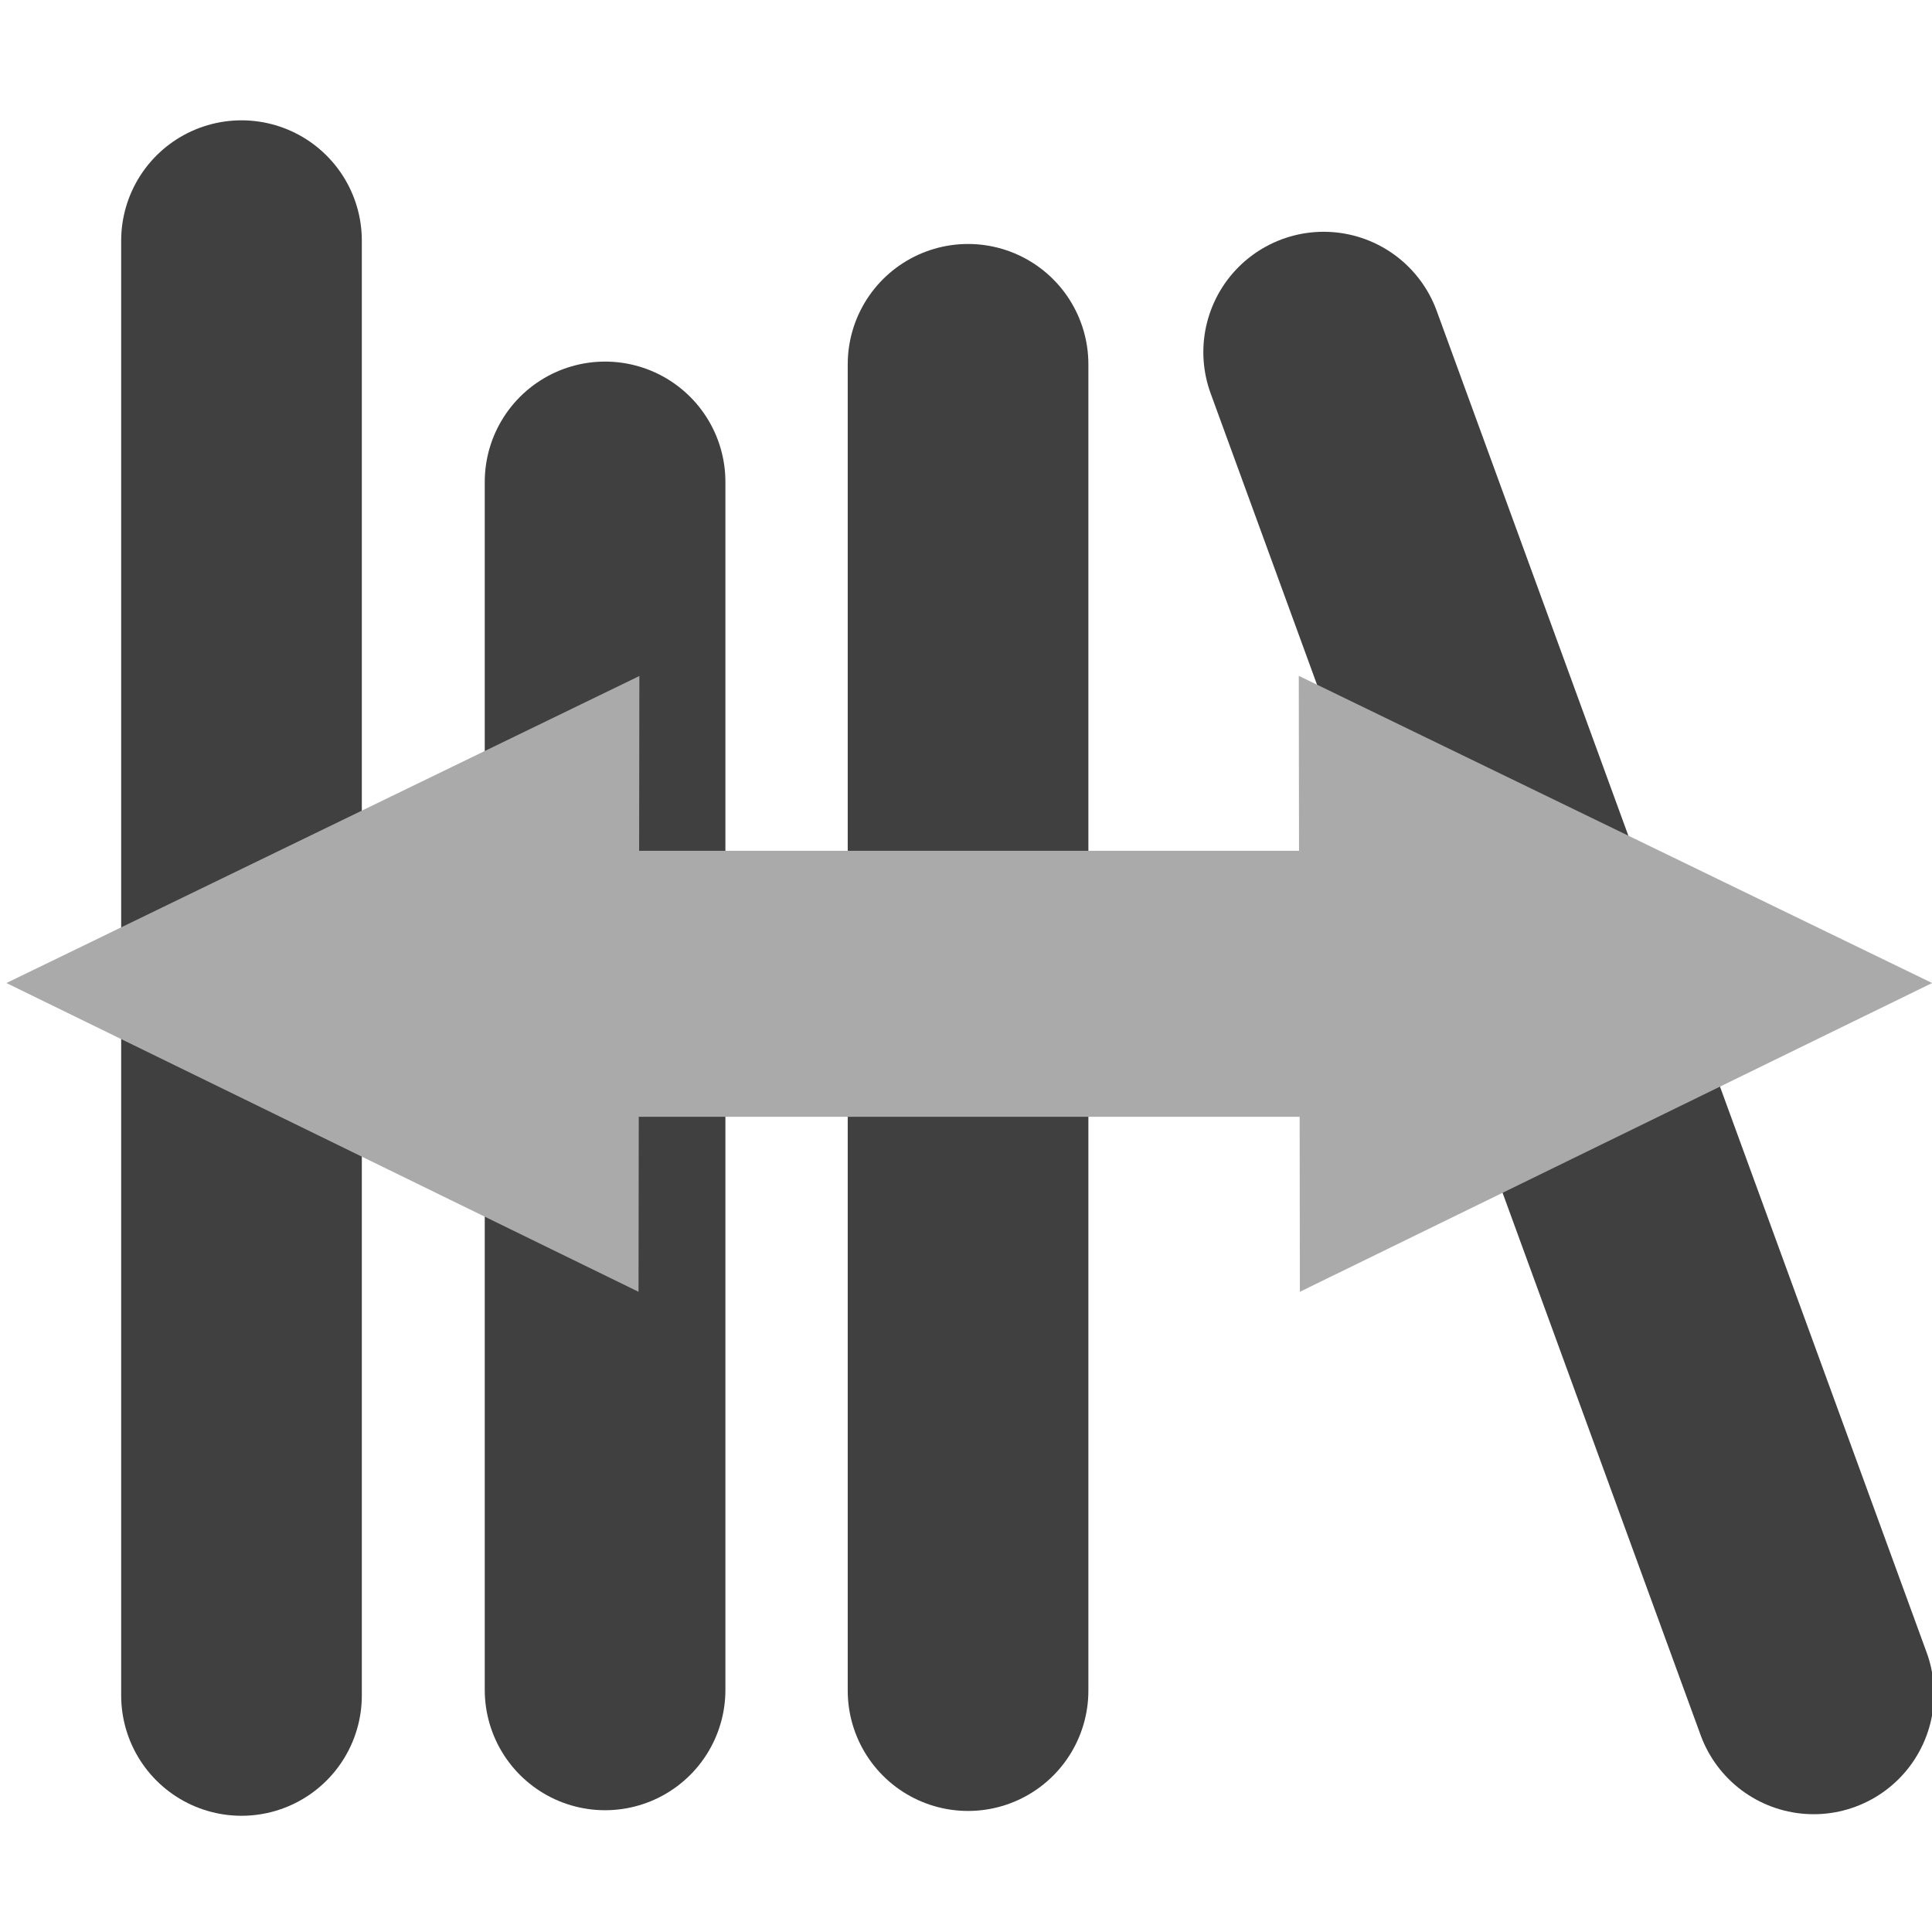 <?xml version="1.0" encoding="UTF-8" standalone="no"?>
<svg
   xmlns:dc="http://purl.org/dc/elements/1.1/"
   xmlns:cc="http://creativecommons.org/ns#"
   xmlns:rdf="http://www.w3.org/1999/02/22-rdf-syntax-ns#"
   xmlns:svg="http://www.w3.org/2000/svg"
   xmlns="http://www.w3.org/2000/svg"
   xmlns:sodipodi="http://sodipodi.sourceforge.net/DTD/sodipodi-0.dtd"
   xmlns:inkscape="http://www.inkscape.org/namespaces/inkscape"
   width="16"
   height="16"
   id="svg2"
   version="1.1"
   inkscape:version="0.91 r13725"
   sodipodi:docname="mybooks-grey.svg">
  <defs
     id="defs16" />
  <sodipodi:namedview
     pagecolor="#ffffff"
     bordercolor="#666666"
     borderopacity="1"
     objecttolerance="10"
     gridtolerance="10"
     guidetolerance="10"
     inkscape:pageopacity="0"
     inkscape:pageshadow="2"
     inkscape:window-width="1920"
     inkscape:window-height="1133"
     id="namedview14"
     showgrid="false"
     inkscape:zoom="58.875"
     inkscape:cx="5.0021231"
     inkscape:cy="9.0776815"
     inkscape:window-x="0"
     inkscape:window-y="0"
     inkscape:window-maximized="1"
     inkscape:current-layer="layer2" />
  <g
     inkscape:groupmode="layer"
     id="layer2"
     inkscape:label="Books">
    <path
       style="fill:none;fill-rule:evenodd;stroke:#404040;stroke-width:1.993;stroke-linecap:round;stroke-linejoin:miter;stroke-miterlimit:4;stroke-dasharray:none;stroke-opacity:1"
       d="m 2,1.993 0,12.048"
       id="path4280"
       inkscape:connector-curvature="0" />
    <path
       style="fill:none;fill-rule:evenodd;stroke:#404040;stroke-width:1.993;stroke-linecap:round;stroke-linejoin:miter;stroke-miterlimit:4;stroke-dasharray:none;stroke-opacity:1"
       d="m 5.011,3.991 0,10.004"
       id="path4280-6"
       inkscape:connector-curvature="0" />
    <path
       style="fill:none;fill-rule:evenodd;stroke:#404040;stroke-width:1.993;stroke-linecap:round;stroke-linejoin:miter;stroke-miterlimit:4;stroke-dasharray:none;stroke-opacity:1"
       d="m 8.017,3.017 0,10.984"
       id="path4280-6-7"
       inkscape:connector-curvature="0" />
    <path
       style="fill:none;fill-rule:evenodd;stroke:#404040;stroke-width:1.993;stroke-linecap:round;stroke-linejoin:miter;stroke-miterlimit:4;stroke-dasharray:none;stroke-opacity:1"
       d="m 10.962,2.916 4.058,11.112"
       id="path4280-5"
       inkscape:connector-curvature="0"
       inkscape:transform-center-x="-2.0696491"
       inkscape:transform-center-y="5.6181763" />
  </g>
  <g
     id="g4">
    <title
       id="title6">background</title>
    <rect
       fill="none"
       id="canvas_background"
       height="402"
       width="582"
       y="-1"
       x="-1" />
  </g>
  <g
     inkscape:groupmode="layer"
     id="layer1"
     inkscape:label="Arrow"
     style="display:inline">
    <path
       style="color:#000000;clip-rule:nonzero;display:inline;overflow:visible;visibility:visible;opacity:1;isolation:auto;mix-blend-mode:normal;color-interpolation:sRGB;color-interpolation-filters:linearRGB;solid-color:#000000;solid-opacity:1;fill:#aaaaaa;fill-opacity:1;fill-rule:nonzero;stroke:none;stroke-width:0.8;stroke-linecap:round;stroke-linejoin:miter;stroke-miterlimit:4;stroke-dasharray:none;stroke-dashoffset:0;stroke-opacity:1;color-rendering:auto;image-rendering:auto;shape-rendering:auto;text-rendering:auto;enable-background:accumulate"
       d="M 5.298,5.597 0.053,8.141 5.288,10.698 l 0.002,-1.449 5.473,0 0.002,1.449 5.236,-2.557 -5.245,-2.544 0.002,1.449 -5.465,0 0.002,-1.449 z"
       id="path4160"
       inkscape:connector-curvature="0" />
  </g>
</svg>
